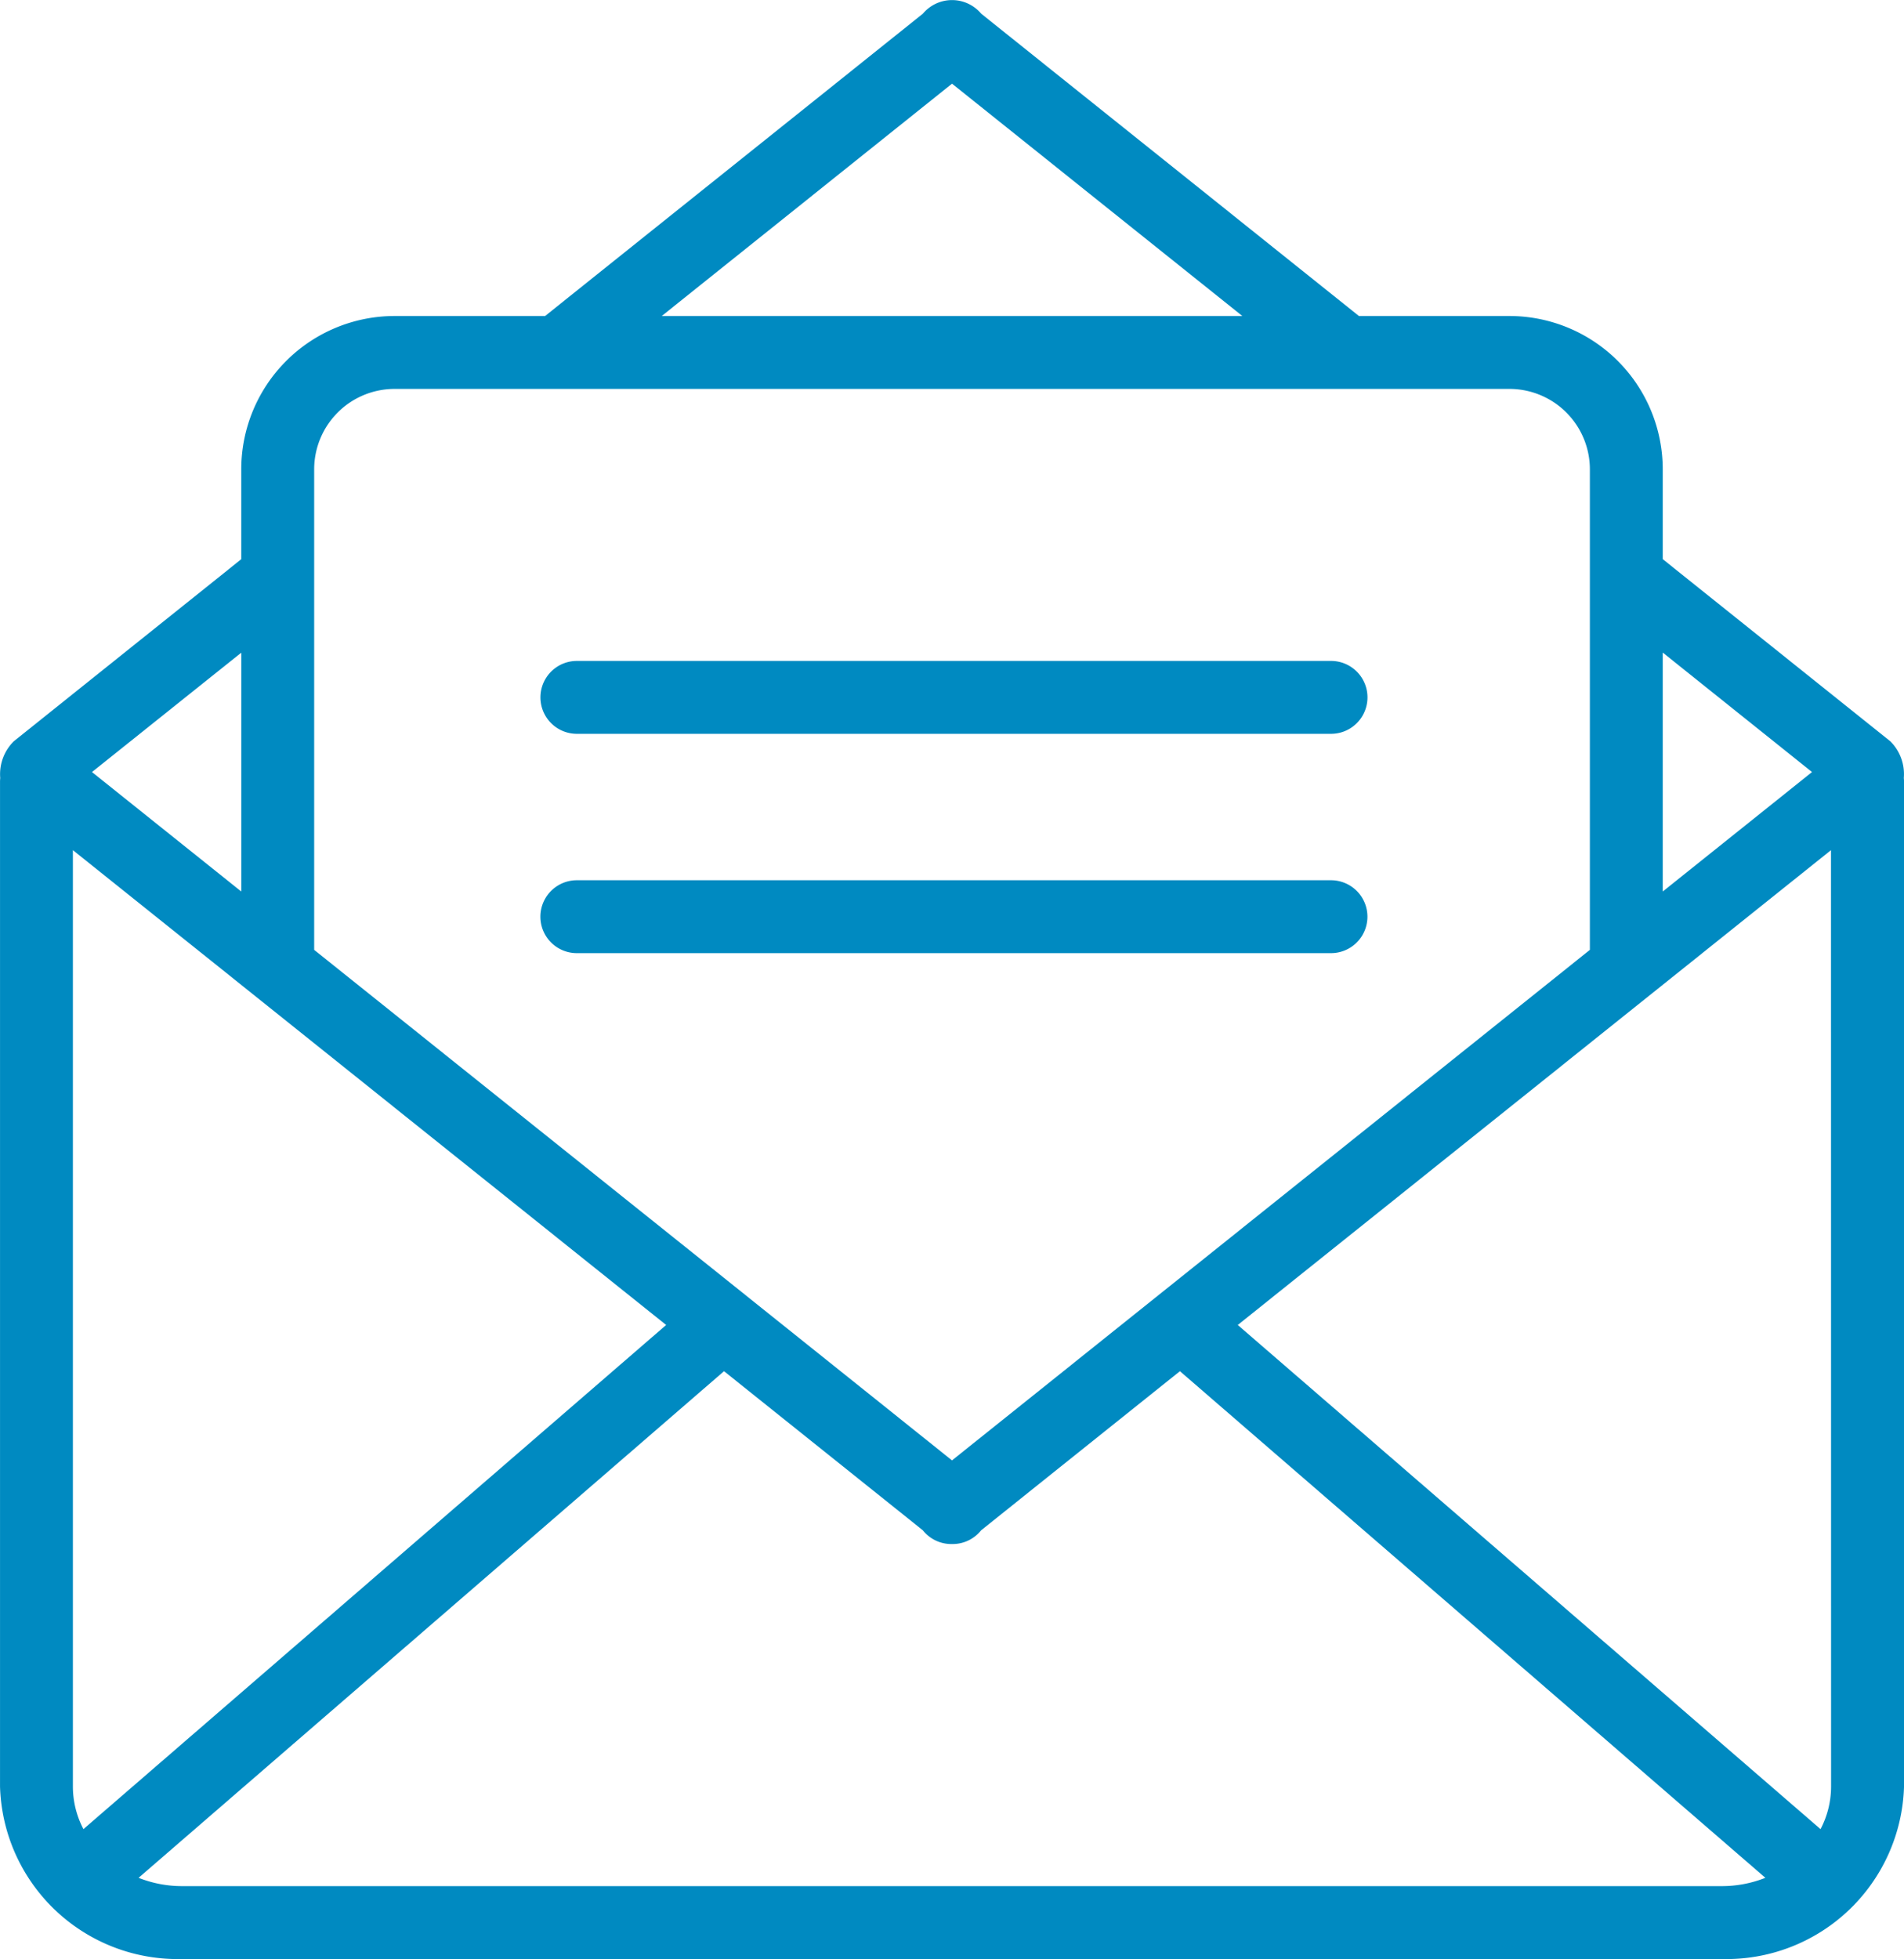 <svg xmlns="http://www.w3.org/2000/svg" width="83.063" height="85.456" viewBox="0 0 83.063 85.456">
  <path id="mail_2_" data-name="mail (2)" d="M111.057,33.939a2.02,2.02,0,0,0-.588-1.6l-9.929-7.946V20.473a6.693,6.693,0,0,0-6.686-6.686H87.286L70.808.6l0,0a1.66,1.66,0,0,0-2.546,0l0,0L51.782,13.787H45.213a6.693,6.693,0,0,0-6.686,6.686v3.922L28.6,32.341a2.021,2.021,0,0,0-.588,1.6,1.619,1.619,0,0,0-.009.166V77.929a7.754,7.754,0,0,0,7.946,7.529H103.12a7.755,7.755,0,0,0,7.946-7.529V34.105a1.586,1.586,0,0,0-.009-.166ZM100.54,28.468l6.512,5.212-6.512,5.212ZM69.534,3.652,82.2,13.787H56.871ZM41.708,20.473a3.51,3.51,0,0,1,3.506-3.506H93.855a3.51,3.51,0,0,1,3.506,3.506v4.706s0,0,0,0V41.437L69.534,63.707,41.708,41.437Zm-3.18,8V38.892L32.015,33.68ZM31.182,77.929V37.087L57.063,57.8,31.642,79.792A4.011,4.011,0,0,1,31.182,77.929Zm71.937,4.349H35.948a5.127,5.127,0,0,1-1.9-.362l25.54-22.1,8.672,6.94,0,0a1.587,1.587,0,0,0,1.242.6h.061a1.587,1.587,0,0,0,1.242-.6l0,0,8.672-6.94,25.54,22.1a5.128,5.128,0,0,1-1.9.362Zm4.765-4.349a4.011,4.011,0,0,1-.46,1.863L82,57.8l25.88-20.713ZM53.169,32.013h32.9a1.59,1.59,0,1,0,0-3.18h-32.9a1.59,1.59,0,0,0,0,3.18ZM87.657,39.99a1.59,1.59,0,0,0-1.59-1.59h-32.9a1.59,1.59,0,1,0,0,3.18h32.9A1.59,1.59,0,0,0,87.657,39.99Z" transform="translate(-28.002 -0.002)" fill="#008ac1"/>
</svg>
